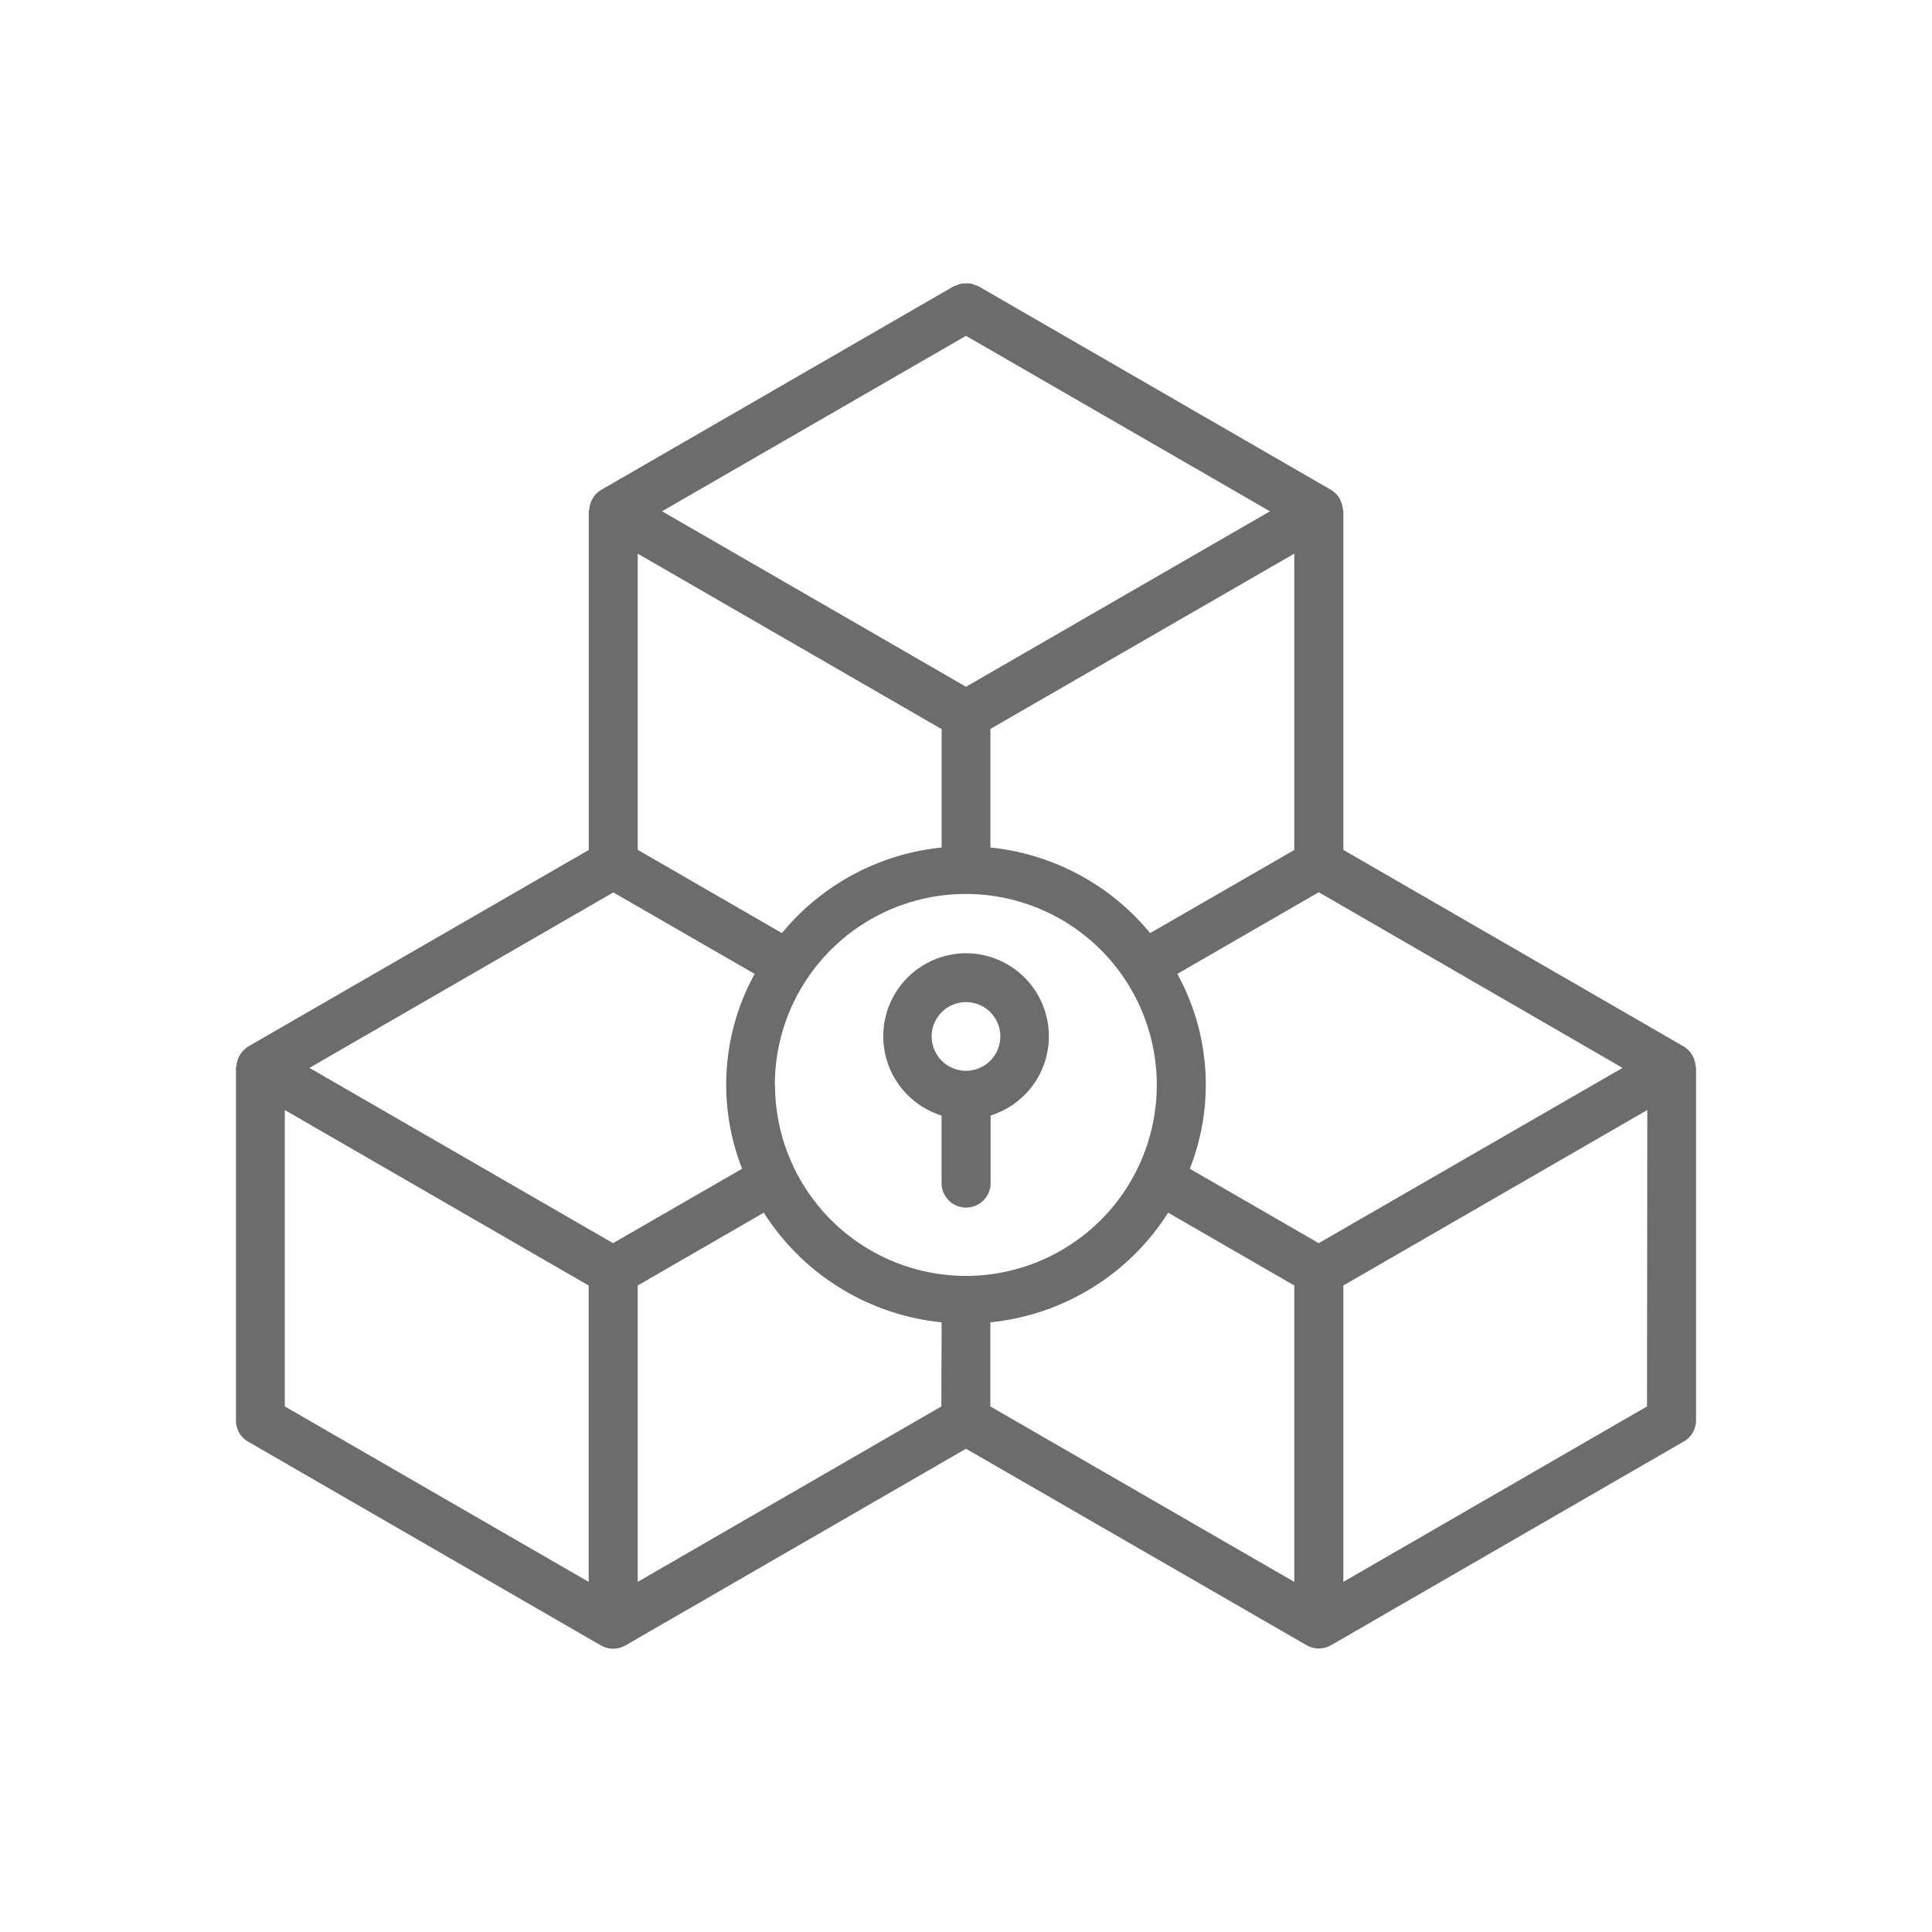 <svg data-name="Layer 1" viewBox="0 0 512 512" xmlns="http://www.w3.org/2000/svg"><path d="M449.33 282.44a6.54 6.54 0 0 0-3.1-5.1L356 225.23v-89.78c0-.18-.12-.33-.13-.51a6.53 6.53 0 0 0-.59-2.21 5.68 5.68 0 0 0-.37-.74 6.37 6.37 0 0 0-2.14-2.15l-93.51-54a5.2 5.2 0 0 0-.76-.25 6.25 6.25 0 0 0-1.26-.43 6.16 6.16 0 0 0-1.24-.06 6.36 6.36 0 0 0-1.23.08 6.46 6.46 0 0 0-1.26.43 5.5 5.5 0 0 0-.75.25l-93.5 54a6.37 6.37 0 0 0-2.14 2.15 5.68 5.68 0 0 0-.37.74 6.53 6.53 0 0 0-.59 2.21c0 .18-.13.33-.13.51v89.78l-90.26 52.09a6.8 6.8 0 0 0-3.1 5.1c0 .18-.14.33-.14.51v93.5a6.46 6.46 0 0 0 3.24 5.61l93.49 54a6.53 6.53 0 0 0 6.48 0L256 383.93 346.26 436a6.53 6.53 0 0 0 6.48 0l93.49-54a6.46 6.46 0 0 0 3.24-5.61V283c0-.23-.12-.38-.14-.56ZM256 89l80.55 46.5L256 182l-80.55-46.51Zm87 57.72v78.54l-38.2 22.02a63.1 63.1 0 0 0-42.33-22.68v-31.43Zm-174 0 80.54 46.5v31.38a63.08 63.08 0 0 0-42.32 22.68L169 225.21Zm-13 272.49-80.52-46.49v-78.55l80.52 46.5Zm6.47-89.76L82 283l80.54-46.5L200 258.09a60.89 60.89 0 0 0-3.33 51.64Zm87 43.27L169 419.21v-78.54l33.42-19.3a63.32 63.32 0 0 0 47.12 29.06Zm-44.13-85.2A50.61 50.61 0 1 1 256 338.13a50.66 50.66 0 0 1-50.61-50.61ZM343 419.22l-80.55-46.5v-22.29a63.35 63.35 0 0 0 47.13-29.06l33.42 19.3Zm6.48-89.77-34.16-19.72a60.89 60.89 0 0 0-3.32-51.64l37.49-21.64L430 283Zm87 43.27L356 419.21v-78.54l80.55-46.5Z" fill="#6c6c6c" class="fill-000000"></path><path d="M256 252.62a22 22 0 0 0-6.48 43v17.9a6.48 6.48 0 0 0 13 0v-17.9a22 22 0 0 0-6.47-43Zm0 31.15a9.1 9.1 0 1 1 9.1-9.1 9.11 9.11 0 0 1-9.1 9.1Z" fill="#6c6c6c" class="fill-000000"></path></svg>